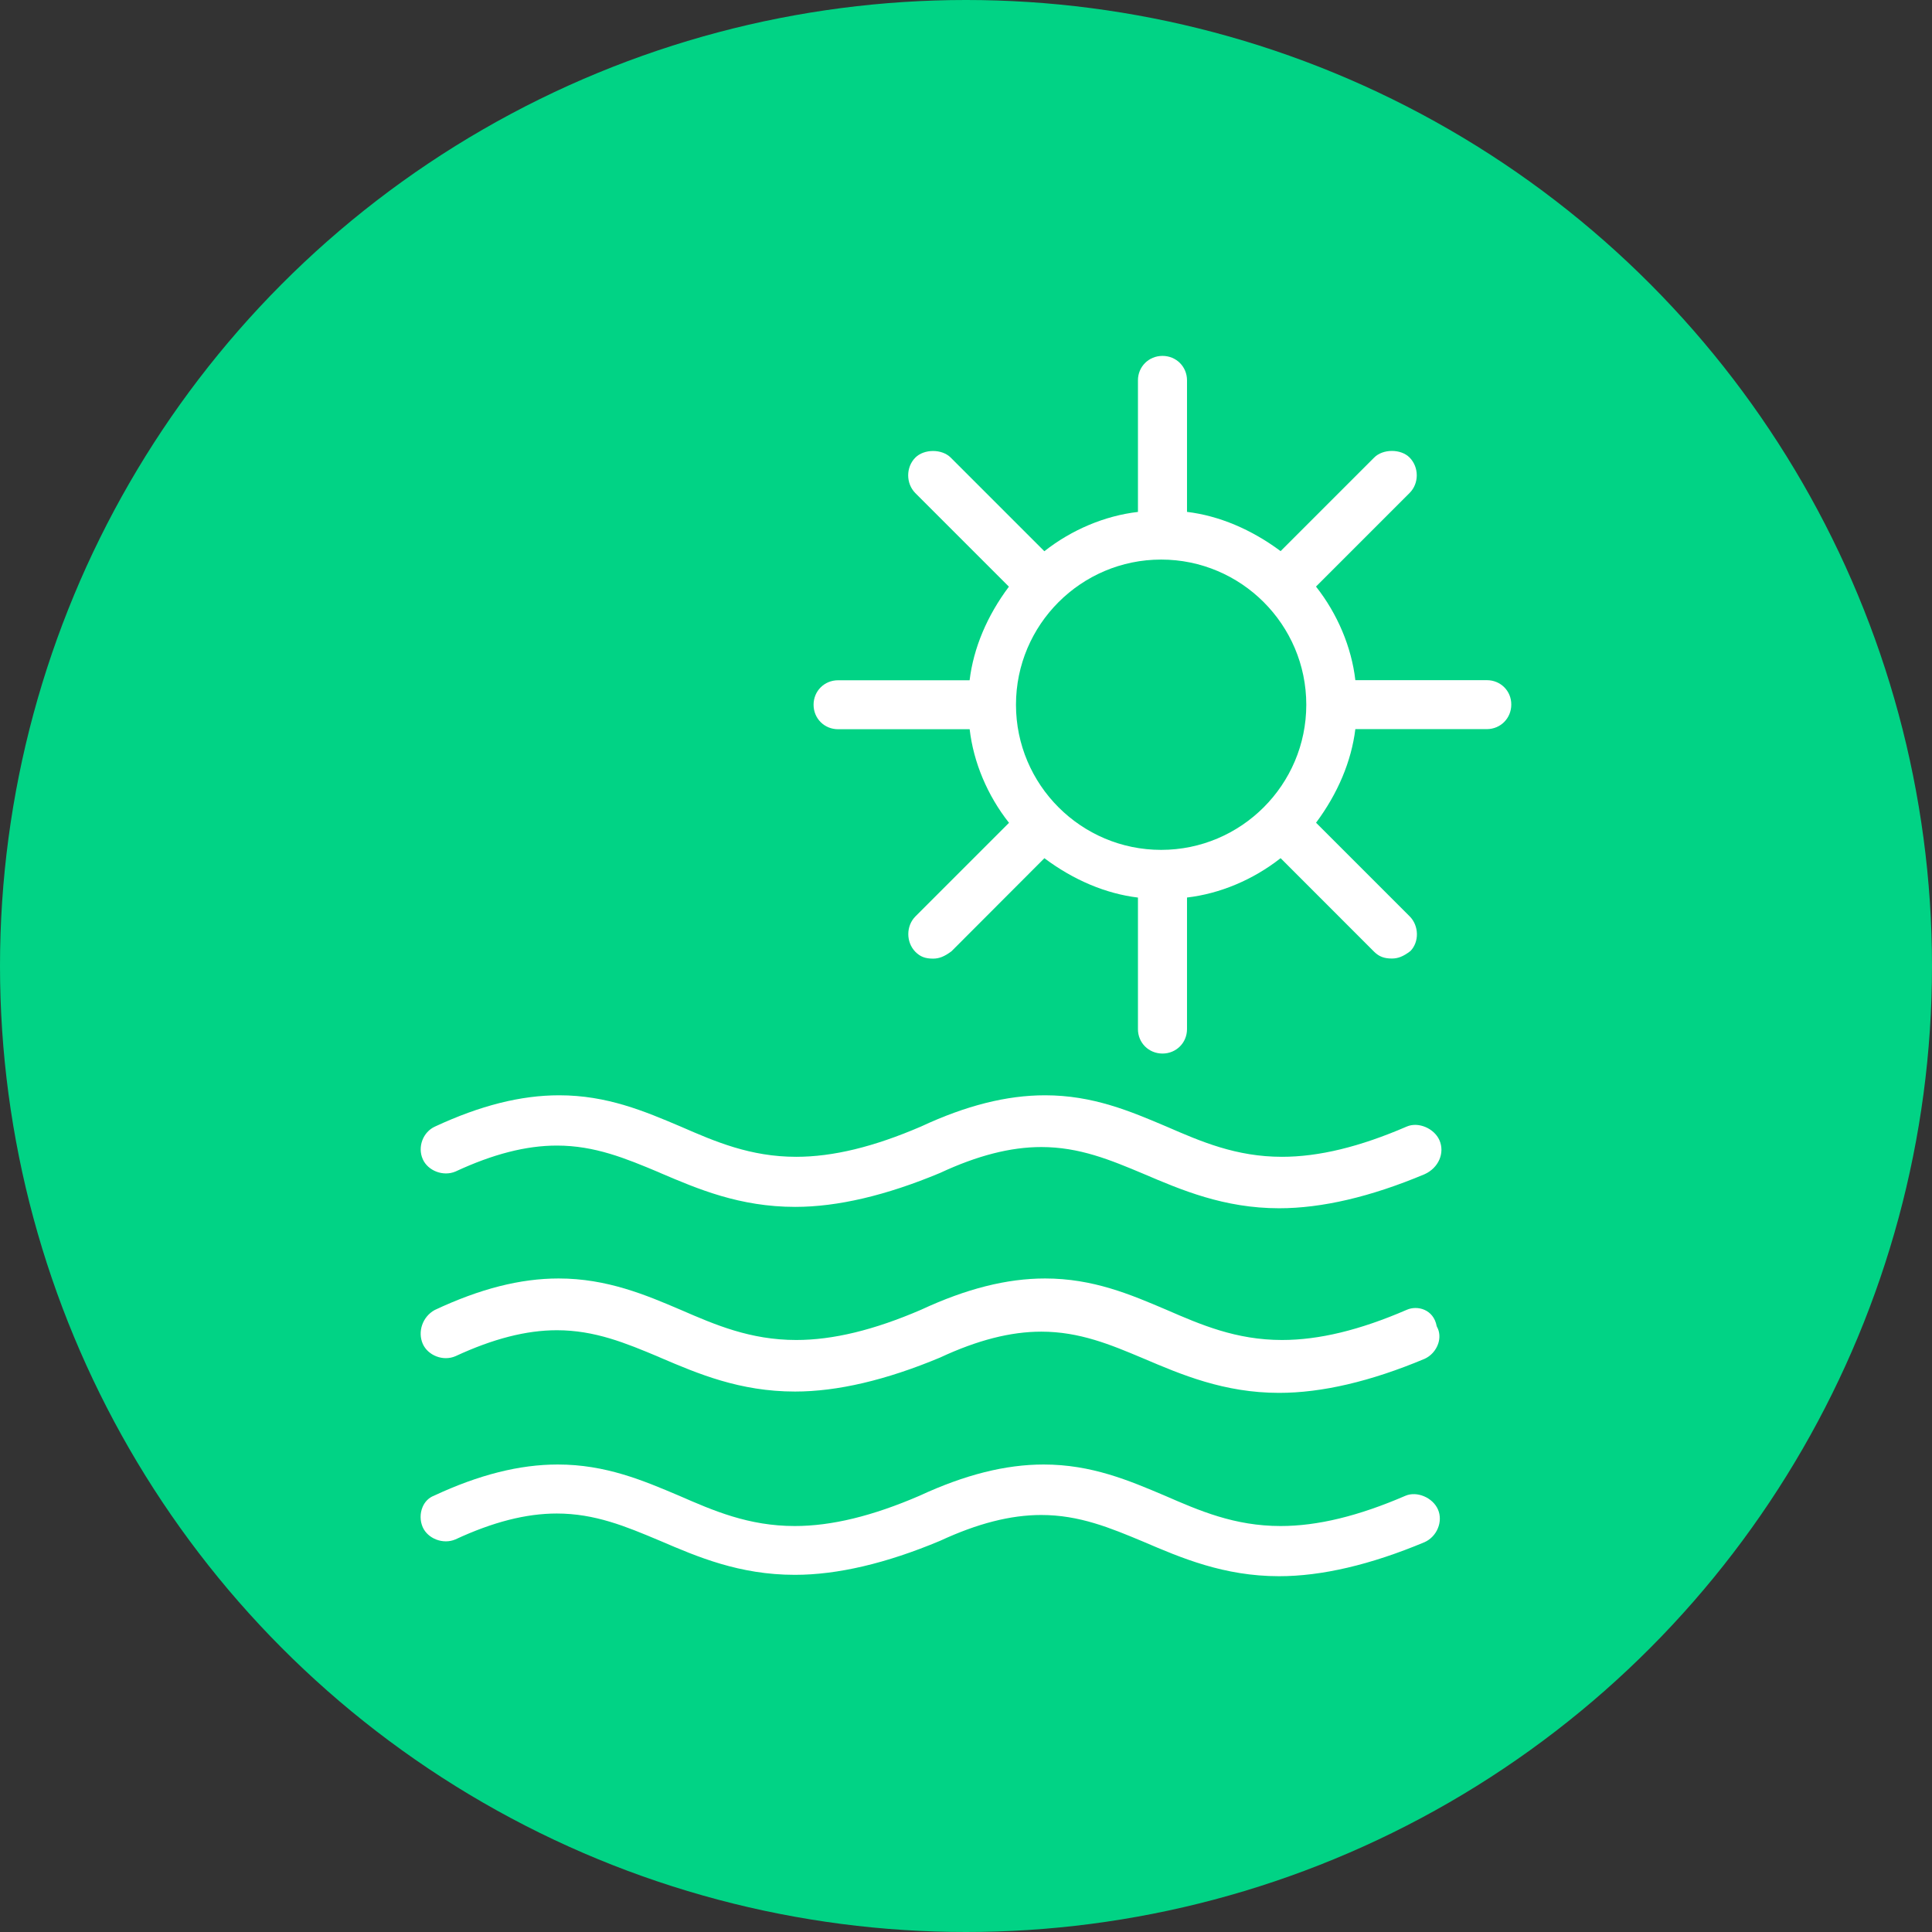<?xml version="1.0" encoding="utf-8"?>
<!-- Generator: Adobe Illustrator 17.0.0, SVG Export Plug-In . SVG Version: 6.00 Build 0)  -->
<!DOCTYPE svg PUBLIC "-//W3C//DTD SVG 1.1//EN" "http://www.w3.org/Graphics/SVG/1.1/DTD/svg11.dtd">
<svg version="1.1" id="Слой_1" xmlns="http://www.w3.org/2000/svg" xmlns:xlink="http://www.w3.org/1999/xlink" x="0px" y="0px"
	 width="38px" height="38px" viewBox="0 0 38 38" enable-background="new 0 0 38 38" xml:space="preserve">
<rect x="0" y="0" width="38" height="38" fill="#333333" stroke="none"/>
<g>
	<circle fill="#01D385" cx="19" cy="19" r="19"/>
	<g>
		<path fill="#FFFFFF" d="M27.669,22.158c-0.926,0.4-1.728,0.595-2.454,0.595c-0.902,0-1.593-0.3-2.272-0.595
			c-0.712-0.302-1.447-0.615-2.389-0.615c-0.753,0-1.552,0.201-2.438,0.614c-0.93,0.401-1.733,0.596-2.456,0.596
			c-0.902,0-1.596-0.3-2.272-0.595c-0.712-0.302-1.448-0.615-2.39-0.615c-0.753,0-1.552,0.201-2.44,0.614
			c-0.239,0.107-0.35,0.403-0.242,0.644c0.1,0.226,0.401,0.345,0.644,0.241c0.738-0.343,1.389-0.51,1.993-0.51
			c0.747,0,1.355,0.253,2.002,0.524l0.042,0.019c0.727,0.31,1.551,0.663,2.645,0.663c0.83,0,1.787-0.224,2.849-0.668
			c0.736-0.343,1.387-0.509,1.99-0.509c0.753,0,1.362,0.255,2.008,0.526c0.744,0.318,1.587,0.678,2.671,0.678
			c0.839,0,1.8-0.224,2.861-0.67c0.274-0.124,0.401-0.417,0.291-0.669C28.208,22.193,27.897,22.059,27.669,22.158z"/>
		<path fill="#FFFFFF" d="M8.96,26.674c0.74-0.343,1.392-0.51,1.993-0.51c0.747,0,1.355,0.253,2.002,0.524l0.042,0.019
			c0.727,0.31,1.551,0.663,2.64,0.663c0.832,0,1.791-0.224,2.854-0.669c0.736-0.343,1.387-0.509,1.99-0.509
			c0.753,0,1.362,0.255,2.008,0.527c0.744,0.317,1.587,0.677,2.67,0.677c0.839,0,1.8-0.224,2.86-0.669
			c0.123-0.055,0.223-0.165,0.268-0.297c0.04-0.116,0.029-0.239-0.02-0.326l-0.009-0.02c-0.06-0.332-0.38-0.414-0.588-0.322
			c-0.924,0.4-1.727,0.594-2.454,0.594c-0.904,0-1.598-0.301-2.271-0.593c-0.711-0.303-1.446-0.617-2.39-0.617
			c-0.752,0-1.55,0.202-2.438,0.615c-0.928,0.4-1.732,0.595-2.456,0.595c-0.905,0-1.599-0.301-2.272-0.593
			c-0.679-0.29-1.448-0.617-2.401-0.617c-0.753,0-1.548,0.202-2.439,0.621c-0.237,0.131-0.339,0.424-0.233,0.666
			C8.416,26.659,8.715,26.781,8.96,26.674z"/>
		<path fill="#FFFFFF" d="M27.643,29.42c-0.926,0.4-1.729,0.595-2.455,0.595c-0.906,0-1.599-0.302-2.272-0.595
			c-0.712-0.302-1.447-0.615-2.389-0.615c-0.75,0-1.549,0.201-2.44,0.614c-0.929,0.401-1.732,0.596-2.455,0.596
			c-0.908,0-1.601-0.302-2.272-0.595c-0.712-0.302-1.448-0.615-2.39-0.615c-0.751,0-1.55,0.201-2.433,0.613
			c-0.102,0.039-0.181,0.117-0.226,0.225c-0.052,0.124-0.051,0.271,0.003,0.394c0.1,0.227,0.402,0.345,0.644,0.241
			c0.738-0.343,1.39-0.509,1.993-0.509c0.752,0,1.361,0.255,2.006,0.526l0.029,0.012c0.729,0.313,1.555,0.668,2.649,0.668
			c0.835,0,1.794-0.224,2.855-0.669c0.737-0.342,1.387-0.508,1.99-0.508c0.751,0,1.359,0.254,2.01,0.526
			c0.742,0.318,1.583,0.678,2.668,0.678c0.837,0,1.798-0.224,2.86-0.669c0.116-0.051,0.212-0.15,0.262-0.271
			c0.052-0.123,0.053-0.259,0.003-0.372C28.181,29.455,27.869,29.323,27.643,29.42z"/>
		<path fill="#FFFFFF" d="M29.245,13.378h-2.587c-0.075-0.649-0.35-1.303-0.774-1.841l1.841-1.841c0.188-0.187,0.188-0.506,0-0.697
			c-0.173-0.175-0.527-0.171-0.696,0l-1.841,1.841c-0.575-0.428-1.211-0.696-1.841-0.772V7.481c0-0.27-0.212-0.481-0.482-0.481
			c-0.271,0-0.483,0.212-0.483,0.481v2.588c-0.649,0.075-1.302,0.349-1.841,0.773L18.7,9.001c-0.172-0.174-0.524-0.174-0.697,0
			c-0.187,0.189-0.187,0.507,0,0.697l1.841,1.841c-0.43,0.573-0.697,1.21-0.773,1.841h-2.587c-0.27,0-0.482,0.212-0.482,0.481
			c0,0.271,0.212,0.482,0.482,0.482h2.588c0.075,0.65,0.349,1.303,0.774,1.841l-1.841,1.841c-0.186,0.188-0.187,0.507,0,0.697
			c0.096,0.096,0.194,0.133,0.348,0.133c0.118,0,0.222-0.04,0.362-0.145l1.827-1.83c0.574,0.43,1.209,0.698,1.84,0.774v2.587
			c0,0.27,0.212,0.481,0.483,0.481c0.27,0,0.482-0.212,0.482-0.481v-2.588c0.649-0.075,1.302-0.35,1.841-0.774l1.841,1.842
			c0.096,0.094,0.196,0.132,0.348,0.132c0.12,0,0.224-0.04,0.364-0.147c0.176-0.179,0.17-0.499-0.015-0.683l-1.841-1.841
			c0.429-0.575,0.696-1.212,0.773-1.841h2.587c0.27-0.001,0.48-0.214,0.48-0.483C29.727,13.59,29.515,13.378,29.245,13.378z
			 M25.693,13.861c0,1.574-1.281,2.855-2.855,2.855s-2.855-1.281-2.855-2.855s1.281-2.855,2.855-2.855
			C24.412,11.006,25.693,12.287,25.693,13.861z"/>
	</g>
</g>
<g id="Слой_2_1_">
</g>
</svg>
